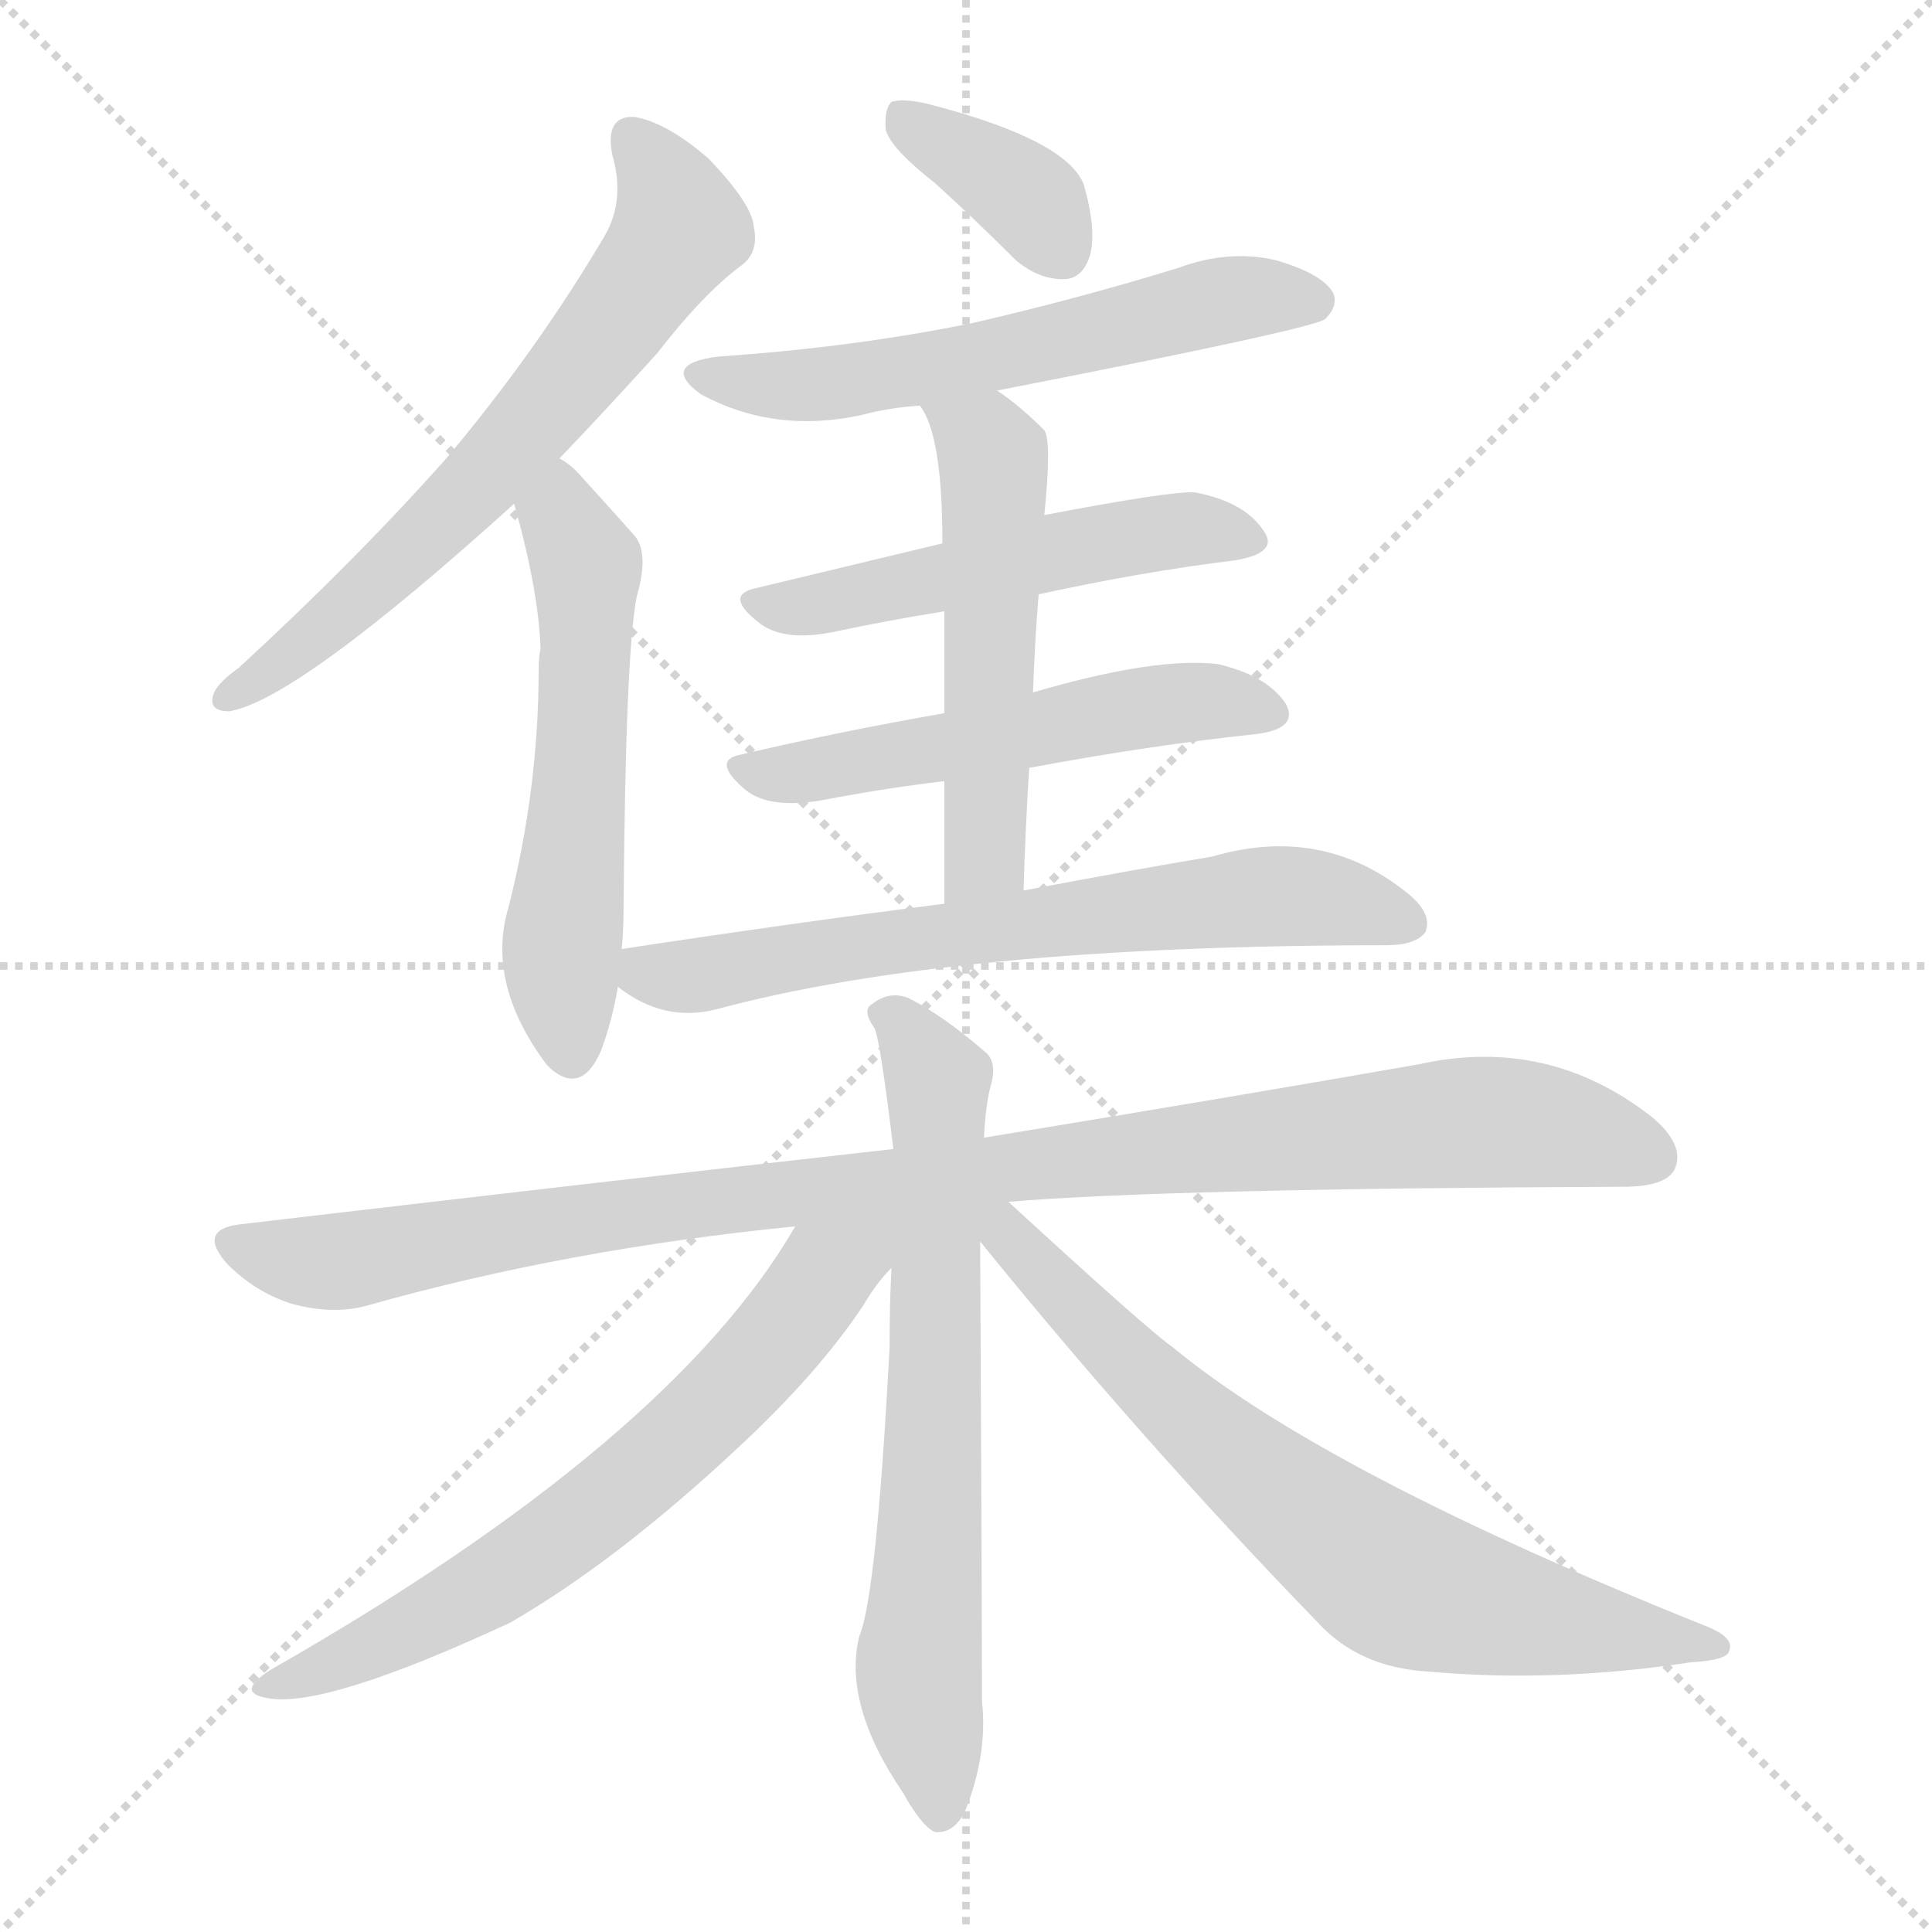<svg version="1.1" viewBox="0 0 1024 1024" xmlns="http://www.w3.org/2000/svg">
  <g stroke="lightgray" stroke-dasharray="1,1" stroke-width="1" transform="scale(4, 4)">
    <line x1="0" y1="0" x2="256" y2="256"></line>
    <line x1="256" y1="0" x2="0" y2="256"></line>
    <line x1="128" y1="0" x2="128" y2="256"></line>
    <line x1="0" y1="128" x2="256" y2="128"></line>
  </g>
<g transform="scale(1, -1) translate(0, -900)">
   <style type="text/css">
    @keyframes keyframes0 {
      from {
       stroke: blue;
       stroke-dashoffset: 655;
       stroke-width: 128;
       }
       68% {
       animation-timing-function: step-end;
       stroke: blue;
       stroke-dashoffset: 0;
       stroke-width: 128;
       }
       to {
       stroke: black;
       stroke-width: 1024;
       }
       }
       #make-me-a-hanzi-animation-0 {
         animation: keyframes0 0.783s both;
         animation-delay: 0s;
         animation-timing-function: linear;
       }
    @keyframes keyframes1 {
      from {
       stroke: blue;
       stroke-dashoffset: 563;
       stroke-width: 128;
       }
       65% {
       animation-timing-function: step-end;
       stroke: blue;
       stroke-dashoffset: 0;
       stroke-width: 128;
       }
       to {
       stroke: black;
       stroke-width: 1024;
       }
       }
       #make-me-a-hanzi-animation-1 {
         animation: keyframes1 0.708s both;
         animation-delay: 0.783s;
         animation-timing-function: linear;
       }
    @keyframes keyframes2 {
      from {
       stroke: blue;
       stroke-dashoffset: 369;
       stroke-width: 128;
       }
       55% {
       animation-timing-function: step-end;
       stroke: blue;
       stroke-dashoffset: 0;
       stroke-width: 128;
       }
       to {
       stroke: black;
       stroke-width: 1024;
       }
       }
       #make-me-a-hanzi-animation-2 {
         animation: keyframes2 0.55s both;
         animation-delay: 1.491s;
         animation-timing-function: linear;
       }
    @keyframes keyframes3 {
      from {
       stroke: blue;
       stroke-dashoffset: 585;
       stroke-width: 128;
       }
       66% {
       animation-timing-function: step-end;
       stroke: blue;
       stroke-dashoffset: 0;
       stroke-width: 128;
       }
       to {
       stroke: black;
       stroke-width: 1024;
       }
       }
       #make-me-a-hanzi-animation-3 {
         animation: keyframes3 0.726s both;
         animation-delay: 2.042s;
         animation-timing-function: linear;
       }
    @keyframes keyframes4 {
      from {
       stroke: blue;
       stroke-dashoffset: 519;
       stroke-width: 128;
       }
       63% {
       animation-timing-function: step-end;
       stroke: blue;
       stroke-dashoffset: 0;
       stroke-width: 128;
       }
       to {
       stroke: black;
       stroke-width: 1024;
       }
       }
       #make-me-a-hanzi-animation-4 {
         animation: keyframes4 0.672s both;
         animation-delay: 2.768s;
         animation-timing-function: linear;
       }
    @keyframes keyframes5 {
      from {
       stroke: blue;
       stroke-dashoffset: 537;
       stroke-width: 128;
       }
       64% {
       animation-timing-function: step-end;
       stroke: blue;
       stroke-dashoffset: 0;
       stroke-width: 128;
       }
       to {
       stroke: black;
       stroke-width: 1024;
       }
       }
       #make-me-a-hanzi-animation-5 {
         animation: keyframes5 0.687s both;
         animation-delay: 3.44s;
         animation-timing-function: linear;
       }
    @keyframes keyframes6 {
      from {
       stroke: blue;
       stroke-dashoffset: 533;
       stroke-width: 128;
       }
       63% {
       animation-timing-function: step-end;
       stroke: blue;
       stroke-dashoffset: 0;
       stroke-width: 128;
       }
       to {
       stroke: black;
       stroke-width: 1024;
       }
       }
       #make-me-a-hanzi-animation-6 {
         animation: keyframes6 0.684s both;
         animation-delay: 4.127s;
         animation-timing-function: linear;
       }
    @keyframes keyframes7 {
      from {
       stroke: blue;
       stroke-dashoffset: 672;
       stroke-width: 128;
       }
       69% {
       animation-timing-function: step-end;
       stroke: blue;
       stroke-dashoffset: 0;
       stroke-width: 128;
       }
       to {
       stroke: black;
       stroke-width: 1024;
       }
       }
       #make-me-a-hanzi-animation-7 {
         animation: keyframes7 0.797s both;
         animation-delay: 4.811s;
         animation-timing-function: linear;
       }
    @keyframes keyframes8 {
      from {
       stroke: blue;
       stroke-dashoffset: 1015;
       stroke-width: 128;
       }
       77% {
       animation-timing-function: step-end;
       stroke: blue;
       stroke-dashoffset: 0;
       stroke-width: 128;
       }
       to {
       stroke: black;
       stroke-width: 1024;
       }
       }
       #make-me-a-hanzi-animation-8 {
         animation: keyframes8 1.076s both;
         animation-delay: 5.608s;
         animation-timing-function: linear;
       }
    @keyframes keyframes9 {
      from {
       stroke: blue;
       stroke-dashoffset: 689;
       stroke-width: 128;
       }
       69% {
       animation-timing-function: step-end;
       stroke: blue;
       stroke-dashoffset: 0;
       stroke-width: 128;
       }
       to {
       stroke: black;
       stroke-width: 1024;
       }
       }
       #make-me-a-hanzi-animation-9 {
         animation: keyframes9 0.811s both;
         animation-delay: 6.684s;
         animation-timing-function: linear;
       }
    @keyframes keyframes10 {
      from {
       stroke: blue;
       stroke-dashoffset: 664;
       stroke-width: 128;
       }
       68% {
       animation-timing-function: step-end;
       stroke: blue;
       stroke-dashoffset: 0;
       stroke-width: 128;
       }
       to {
       stroke: black;
       stroke-width: 1024;
       }
       }
       #make-me-a-hanzi-animation-10 {
         animation: keyframes10 0.79s both;
         animation-delay: 7.494s;
         animation-timing-function: linear;
       }
    @keyframes keyframes11 {
      from {
       stroke: blue;
       stroke-dashoffset: 718;
       stroke-width: 128;
       }
       70% {
       animation-timing-function: step-end;
       stroke: blue;
       stroke-dashoffset: 0;
       stroke-width: 128;
       }
       to {
       stroke: black;
       stroke-width: 1024;
       }
       }
       #make-me-a-hanzi-animation-11 {
         animation: keyframes11 0.834s both;
         animation-delay: 8.285s;
         animation-timing-function: linear;
       }
</style>
<path d="M 296.5 657.0 Q 320.5 682.0 348.5 713.0 Q 372.5 744.0 392.5 759.0 Q 402.5 766.0 399.5 780.0 Q 398.5 792.0 375.5 816.0 Q 353.5 835.0 336.5 838.0 Q 320.5 839.0 324.5 818.0 Q 331.5 794.0 320.5 775.0 Q 284.5 714.0 236.5 657.0 Q 188.5 603.0 126.5 546.0 Q 116.5 539.0 113.5 533.0 Q 109.5 523.0 121.5 523.0 Q 157.5 529.0 272.5 633.0 L 296.5 657.0 Z" fill="lightgray"></path> 
<path d="M 329.5 397.0 Q 330.5 407.0 330.5 418.0 Q 331.5 554.0 337.5 584.0 Q 344.5 608.0 335.5 617.0 Q 319.5 635.0 308.5 647.0 Q 302.5 654.0 296.5 657.0 C 272.5 675.0 264.5 662.0 272.5 633.0 Q 285.5 587.0 286.5 556.0 Q 285.5 552.0 285.5 545.0 Q 285.5 482.0 269.5 419.0 Q 257.5 379.0 289.5 336.0 Q 290.5 335.0 292.5 333.0 Q 308.5 320.0 318.5 343.0 Q 324.5 359.0 327.5 377.0 L 329.5 397.0 Z" fill="lightgray"></path> 
<path d="M 495.5 803.0 Q 516.5 784.0 538.5 762.0 Q 550.5 752.0 563.5 752.0 Q 573.5 752.0 577.5 764.0 Q 581.5 777.0 574.5 802.0 Q 565.5 826.0 491.5 845.0 Q 478.5 848.0 472.5 846.0 Q 468.5 842.0 469.5 831.0 Q 472.5 821.0 495.5 803.0 Z" fill="lightgray"></path> 
<path d="M 528.5 693.0 Q 697.5 726.0 702.5 731.0 Q 709.5 738.0 706.5 745.0 Q 700.5 755.0 676.5 762.0 Q 651.5 768.0 624.5 758.0 Q 572.5 742.0 516.5 729.0 Q 453.5 716.0 380.5 711.0 Q 349.5 707.0 371.5 691.0 Q 410.5 670.0 456.5 680.0 Q 471.5 684.0 487.5 685.0 L 528.5 693.0 Z" fill="lightgray"></path> 
<path d="M 550.5 585.0 Q 605.5 597.0 654.5 603.0 Q 678.5 607.0 669.5 619.0 Q 659.5 634.0 633.5 639.0 Q 621.5 640.0 553.5 627.0 L 499.5 612.0 Q 445.5 599.0 399.5 588.0 Q 383.5 584.0 403.5 569.0 Q 416.5 560.0 441.5 565.0 Q 469.5 571.0 500.5 576.0 L 550.5 585.0 Z" fill="lightgray"></path> 
<path d="M 545.5 493.0 Q 609.5 505.0 666.5 511.0 Q 688.5 514.0 681.5 527.0 Q 671.5 542.0 645.5 548.0 Q 612.5 552.0 547.5 533.0 L 500.5 522.0 Q 443.5 512.0 392.5 500.0 Q 376.5 497.0 395.5 481.0 Q 408.5 471.0 436.5 476.0 Q 467.5 482.0 500.5 486.0 L 545.5 493.0 Z" fill="lightgray"></path> 
<path d="M 542.5 428.0 Q 543.5 462.0 545.5 493.0 L 547.5 533.0 Q 548.5 561.0 550.5 585.0 L 553.5 627.0 Q 557.5 666.0 553.5 672.0 Q 540.5 685.0 528.5 693.0 C 504.5 711.0 472.5 711.0 487.5 685.0 Q 499.5 670.0 499.5 612.0 L 500.5 576.0 Q 500.5 554.0 500.5 522.0 L 500.5 486.0 Q 500.5 458.0 500.5 421.0 C 500.5 391.0 541.5 398.0 542.5 428.0 Z" fill="lightgray"></path> 
<path d="M 500.5 421.0 Q 421.5 411.0 329.5 397.0 C 303.5 393.0 303.5 393.0 327.5 377.0 Q 351.5 358.0 379.5 365.0 Q 505.5 399.0 734.5 399.0 Q 750.5 399.0 755.5 406.0 Q 759.5 416.0 745.5 427.0 Q 700.5 463.0 642.5 446.0 Q 600.5 439.0 542.5 428.0 L 500.5 421.0 Z" fill="lightgray"></path> 
<path d="M 534.5 263.0 Q 616.5 270.0 860.5 271.0 Q 882.5 271.0 887.5 280.0 Q 893.5 293.0 875.5 308.0 Q 820.5 351.0 752.5 336.0 Q 661.5 320.0 521.5 297.0 L 473.5 291.0 Q 313.5 273.0 126.5 251.0 Q 104.5 248.0 120.5 230.0 Q 135.5 215.0 154.5 209.0 Q 176.5 203.0 194.5 208.0 Q 300.5 238.0 421.5 250.0 L 534.5 263.0 Z" fill="lightgray"></path> 
<path d="M 521.5 297.0 Q 522.5 316.0 525.5 326.0 Q 528.5 338.0 521.5 343.0 Q 499.5 362.0 481.5 371.0 Q 471.5 375.0 462.5 368.0 Q 456.5 365.0 463.5 355.0 Q 466.5 349.0 473.5 291.0 L 472.5 228.0 Q 471.5 209.0 471.5 186.0 Q 464.5 54.0 455.5 33.0 Q 446.5 -3.0 478.5 -50.0 Q 488.5 -68.0 495.5 -71.0 Q 505.5 -72.0 511.5 -60.0 Q 523.5 -30.0 520.5 -2.0 Q 520.5 37.0 519.5 242.0 L 521.5 297.0 Z" fill="lightgray"></path> 
<path d="M 421.5 250.0 Q 355.5 136.0 143.5 15.0 Q 124.5 3.0 141.5 0.0 Q 171.5 -6.0 270.5 40.0 Q 327.5 73.0 391.5 133.0 Q 433.5 172.0 457.5 208.0 Q 464.5 220.0 472.5 228.0 C 497.5 258.0 459.5 312.0 421.5 250.0 Z" fill="lightgray"></path> 
<path d="M 519.5 242.0 Q 604.5 137.0 698.5 40.0 Q 720.5 16.0 757.5 14.0 Q 824.5 8.0 896.5 19.0 Q 915.5 20.0 916.5 25.0 Q 919.5 32.0 904.5 38.0 Q 702.5 119.0 621.5 186.0 Q 608.5 195.0 534.5 263.0 C 512.5 283.0 500.5 265.0 519.5 242.0 Z" fill="lightgray"></path> 
      <clipPath id="make-me-a-hanzi-clip-0">
      <path d="M 296.5 657.0 Q 320.5 682.0 348.5 713.0 Q 372.5 744.0 392.5 759.0 Q 402.5 766.0 399.5 780.0 Q 398.5 792.0 375.5 816.0 Q 353.5 835.0 336.5 838.0 Q 320.5 839.0 324.5 818.0 Q 331.5 794.0 320.5 775.0 Q 284.5 714.0 236.5 657.0 Q 188.5 603.0 126.5 546.0 Q 116.5 539.0 113.5 533.0 Q 109.5 523.0 121.5 523.0 Q 157.5 529.0 272.5 633.0 L 296.5 657.0 Z" fill="lightgray"></path>
      </clipPath>
      <path clip-path="url(#make-me-a-hanzi-clip-0)" d="M 335.5 825.0 L 353.5 802.0 L 360.5 779.0 L 332.5 738.0 L 233.5 622.0 L 163.5 560.0 L 121.5 532.0 " fill="none" id="make-me-a-hanzi-animation-0" stroke-dasharray="527 1054" stroke-linecap="round"></path>

      <clipPath id="make-me-a-hanzi-clip-1">
      <path d="M 329.5 397.0 Q 330.5 407.0 330.5 418.0 Q 331.5 554.0 337.5 584.0 Q 344.5 608.0 335.5 617.0 Q 319.5 635.0 308.5 647.0 Q 302.5 654.0 296.5 657.0 C 272.5 675.0 264.5 662.0 272.5 633.0 Q 285.5 587.0 286.5 556.0 Q 285.5 552.0 285.5 545.0 Q 285.5 482.0 269.5 419.0 Q 257.5 379.0 289.5 336.0 Q 290.5 335.0 292.5 333.0 Q 308.5 320.0 318.5 343.0 Q 324.5 359.0 327.5 377.0 L 329.5 397.0 Z" fill="lightgray"></path>
      </clipPath>
      <path clip-path="url(#make-me-a-hanzi-clip-1)" d="M 298.5 647.0 L 297.5 626.0 L 310.5 601.0 L 308.5 494.0 L 297.5 395.0 L 303.5 344.0 " fill="none" id="make-me-a-hanzi-animation-1" stroke-dasharray="435 870" stroke-linecap="round"></path>

      <clipPath id="make-me-a-hanzi-clip-2">
      <path d="M 495.5 803.0 Q 516.5 784.0 538.5 762.0 Q 550.5 752.0 563.5 752.0 Q 573.5 752.0 577.5 764.0 Q 581.5 777.0 574.5 802.0 Q 565.5 826.0 491.5 845.0 Q 478.5 848.0 472.5 846.0 Q 468.5 842.0 469.5 831.0 Q 472.5 821.0 495.5 803.0 Z" fill="lightgray"></path>
      </clipPath>
      <path clip-path="url(#make-me-a-hanzi-clip-2)" d="M 477.5 837.0 L 541.5 798.0 L 563.5 767.0 " fill="none" id="make-me-a-hanzi-animation-2" stroke-dasharray="241 482" stroke-linecap="round"></path>

      <clipPath id="make-me-a-hanzi-clip-3">
      <path d="M 528.5 693.0 Q 697.5 726.0 702.5 731.0 Q 709.5 738.0 706.5 745.0 Q 700.5 755.0 676.5 762.0 Q 651.5 768.0 624.5 758.0 Q 572.5 742.0 516.5 729.0 Q 453.5 716.0 380.5 711.0 Q 349.5 707.0 371.5 691.0 Q 410.5 670.0 456.5 680.0 Q 471.5 684.0 487.5 685.0 L 528.5 693.0 Z" fill="lightgray"></path>
      </clipPath>
      <path clip-path="url(#make-me-a-hanzi-clip-3)" d="M 373.5 702.0 L 395.5 696.0 L 445.5 697.0 L 538.5 712.0 L 647.5 741.0 L 696.5 740.0 " fill="none" id="make-me-a-hanzi-animation-3" stroke-dasharray="457 914" stroke-linecap="round"></path>

      <clipPath id="make-me-a-hanzi-clip-4">
      <path d="M 550.5 585.0 Q 605.5 597.0 654.5 603.0 Q 678.5 607.0 669.5 619.0 Q 659.5 634.0 633.5 639.0 Q 621.5 640.0 553.5 627.0 L 499.5 612.0 Q 445.5 599.0 399.5 588.0 Q 383.5 584.0 403.5 569.0 Q 416.5 560.0 441.5 565.0 Q 469.5 571.0 500.5 576.0 L 550.5 585.0 Z" fill="lightgray"></path>
      </clipPath>
      <path clip-path="url(#make-me-a-hanzi-clip-4)" d="M 401.5 579.0 L 432.5 579.0 L 625.5 619.0 L 659.5 613.0 " fill="none" id="make-me-a-hanzi-animation-4" stroke-dasharray="391 782" stroke-linecap="round"></path>

      <clipPath id="make-me-a-hanzi-clip-5">
      <path d="M 545.5 493.0 Q 609.5 505.0 666.5 511.0 Q 688.5 514.0 681.5 527.0 Q 671.5 542.0 645.5 548.0 Q 612.5 552.0 547.5 533.0 L 500.5 522.0 Q 443.5 512.0 392.5 500.0 Q 376.5 497.0 395.5 481.0 Q 408.5 471.0 436.5 476.0 Q 467.5 482.0 500.5 486.0 L 545.5 493.0 Z" fill="lightgray"></path>
      </clipPath>
      <path clip-path="url(#make-me-a-hanzi-clip-5)" d="M 394.5 491.0 L 426.5 490.0 L 607.5 526.0 L 647.5 529.0 L 670.5 522.0 " fill="none" id="make-me-a-hanzi-animation-5" stroke-dasharray="409 818" stroke-linecap="round"></path>

      <clipPath id="make-me-a-hanzi-clip-6">
      <path d="M 542.5 428.0 Q 543.5 462.0 545.5 493.0 L 547.5 533.0 Q 548.5 561.0 550.5 585.0 L 553.5 627.0 Q 557.5 666.0 553.5 672.0 Q 540.5 685.0 528.5 693.0 C 504.5 711.0 472.5 711.0 487.5 685.0 Q 499.5 670.0 499.5 612.0 L 500.5 576.0 Q 500.5 554.0 500.5 522.0 L 500.5 486.0 Q 500.5 458.0 500.5 421.0 C 500.5 391.0 541.5 398.0 542.5 428.0 Z" fill="lightgray"></path>
      </clipPath>
      <path clip-path="url(#make-me-a-hanzi-clip-6)" d="M 494.5 684.0 L 523.5 663.0 L 527.5 640.0 L 521.5 446.0 L 506.5 428.0 " fill="none" id="make-me-a-hanzi-animation-6" stroke-dasharray="405 810" stroke-linecap="round"></path>

      <clipPath id="make-me-a-hanzi-clip-7">
      <path d="M 500.5 421.0 Q 421.5 411.0 329.5 397.0 C 303.5 393.0 303.5 393.0 327.5 377.0 Q 351.5 358.0 379.5 365.0 Q 505.5 399.0 734.5 399.0 Q 750.5 399.0 755.5 406.0 Q 759.5 416.0 745.5 427.0 Q 700.5 463.0 642.5 446.0 Q 600.5 439.0 542.5 428.0 L 500.5 421.0 Z" fill="lightgray"></path>
      </clipPath>
      <path clip-path="url(#make-me-a-hanzi-clip-7)" d="M 338.5 391.0 L 343.5 384.0 L 361.5 382.0 L 656.5 424.0 L 692.5 425.0 L 746.5 411.0 " fill="none" id="make-me-a-hanzi-animation-7" stroke-dasharray="544 1088" stroke-linecap="round"></path>

      <clipPath id="make-me-a-hanzi-clip-8">
      <path d="M 534.5 263.0 Q 616.5 270.0 860.5 271.0 Q 882.5 271.0 887.5 280.0 Q 893.5 293.0 875.5 308.0 Q 820.5 351.0 752.5 336.0 Q 661.5 320.0 521.5 297.0 L 473.5 291.0 Q 313.5 273.0 126.5 251.0 Q 104.5 248.0 120.5 230.0 Q 135.5 215.0 154.5 209.0 Q 176.5 203.0 194.5 208.0 Q 300.5 238.0 421.5 250.0 L 534.5 263.0 Z" fill="lightgray"></path>
      </clipPath>
      <path clip-path="url(#make-me-a-hanzi-clip-8)" d="M 124.5 240.0 L 176.5 231.0 L 408.5 267.0 L 779.5 305.0 L 815.5 304.0 L 875.5 287.0 " fill="none" id="make-me-a-hanzi-animation-8" stroke-dasharray="887 1774" stroke-linecap="round"></path>

      <clipPath id="make-me-a-hanzi-clip-9">
      <path d="M 521.5 297.0 Q 522.5 316.0 525.5 326.0 Q 528.5 338.0 521.5 343.0 Q 499.5 362.0 481.5 371.0 Q 471.5 375.0 462.5 368.0 Q 456.5 365.0 463.5 355.0 Q 466.5 349.0 473.5 291.0 L 472.5 228.0 Q 471.5 209.0 471.5 186.0 Q 464.5 54.0 455.5 33.0 Q 446.5 -3.0 478.5 -50.0 Q 488.5 -68.0 495.5 -71.0 Q 505.5 -72.0 511.5 -60.0 Q 523.5 -30.0 520.5 -2.0 Q 520.5 37.0 519.5 242.0 L 521.5 297.0 Z" fill="lightgray"></path>
      </clipPath>
      <path clip-path="url(#make-me-a-hanzi-clip-9)" d="M 470.5 362.0 L 479.5 356.0 L 496.5 324.0 L 496.5 160.0 L 487.5 7.0 L 497.5 -61.0 " fill="none" id="make-me-a-hanzi-animation-9" stroke-dasharray="561 1122" stroke-linecap="round"></path>

      <clipPath id="make-me-a-hanzi-clip-10">
      <path d="M 421.5 250.0 Q 355.5 136.0 143.5 15.0 Q 124.5 3.0 141.5 0.0 Q 171.5 -6.0 270.5 40.0 Q 327.5 73.0 391.5 133.0 Q 433.5 172.0 457.5 208.0 Q 464.5 220.0 472.5 228.0 C 497.5 258.0 459.5 312.0 421.5 250.0 Z" fill="lightgray"></path>
      </clipPath>
      <path clip-path="url(#make-me-a-hanzi-clip-10)" d="M 467.5 249.0 L 437.5 225.0 L 380.5 156.0 L 286.5 78.0 L 214.5 36.0 L 145.5 7.0 " fill="none" id="make-me-a-hanzi-animation-10" stroke-dasharray="536 1072" stroke-linecap="round"></path>

      <clipPath id="make-me-a-hanzi-clip-11">
      <path d="M 519.5 242.0 Q 604.5 137.0 698.5 40.0 Q 720.5 16.0 757.5 14.0 Q 824.5 8.0 896.5 19.0 Q 915.5 20.0 916.5 25.0 Q 919.5 32.0 904.5 38.0 Q 702.5 119.0 621.5 186.0 Q 608.5 195.0 534.5 263.0 C 512.5 283.0 500.5 265.0 519.5 242.0 Z" fill="lightgray"></path>
      </clipPath>
      <path clip-path="url(#make-me-a-hanzi-clip-11)" d="M 528.5 256.0 L 623.5 154.0 L 737.5 64.0 L 795.5 46.0 L 910.5 27.0 " fill="none" id="make-me-a-hanzi-animation-11" stroke-dasharray="590 1180" stroke-linecap="round"></path>

</g>
</svg>
